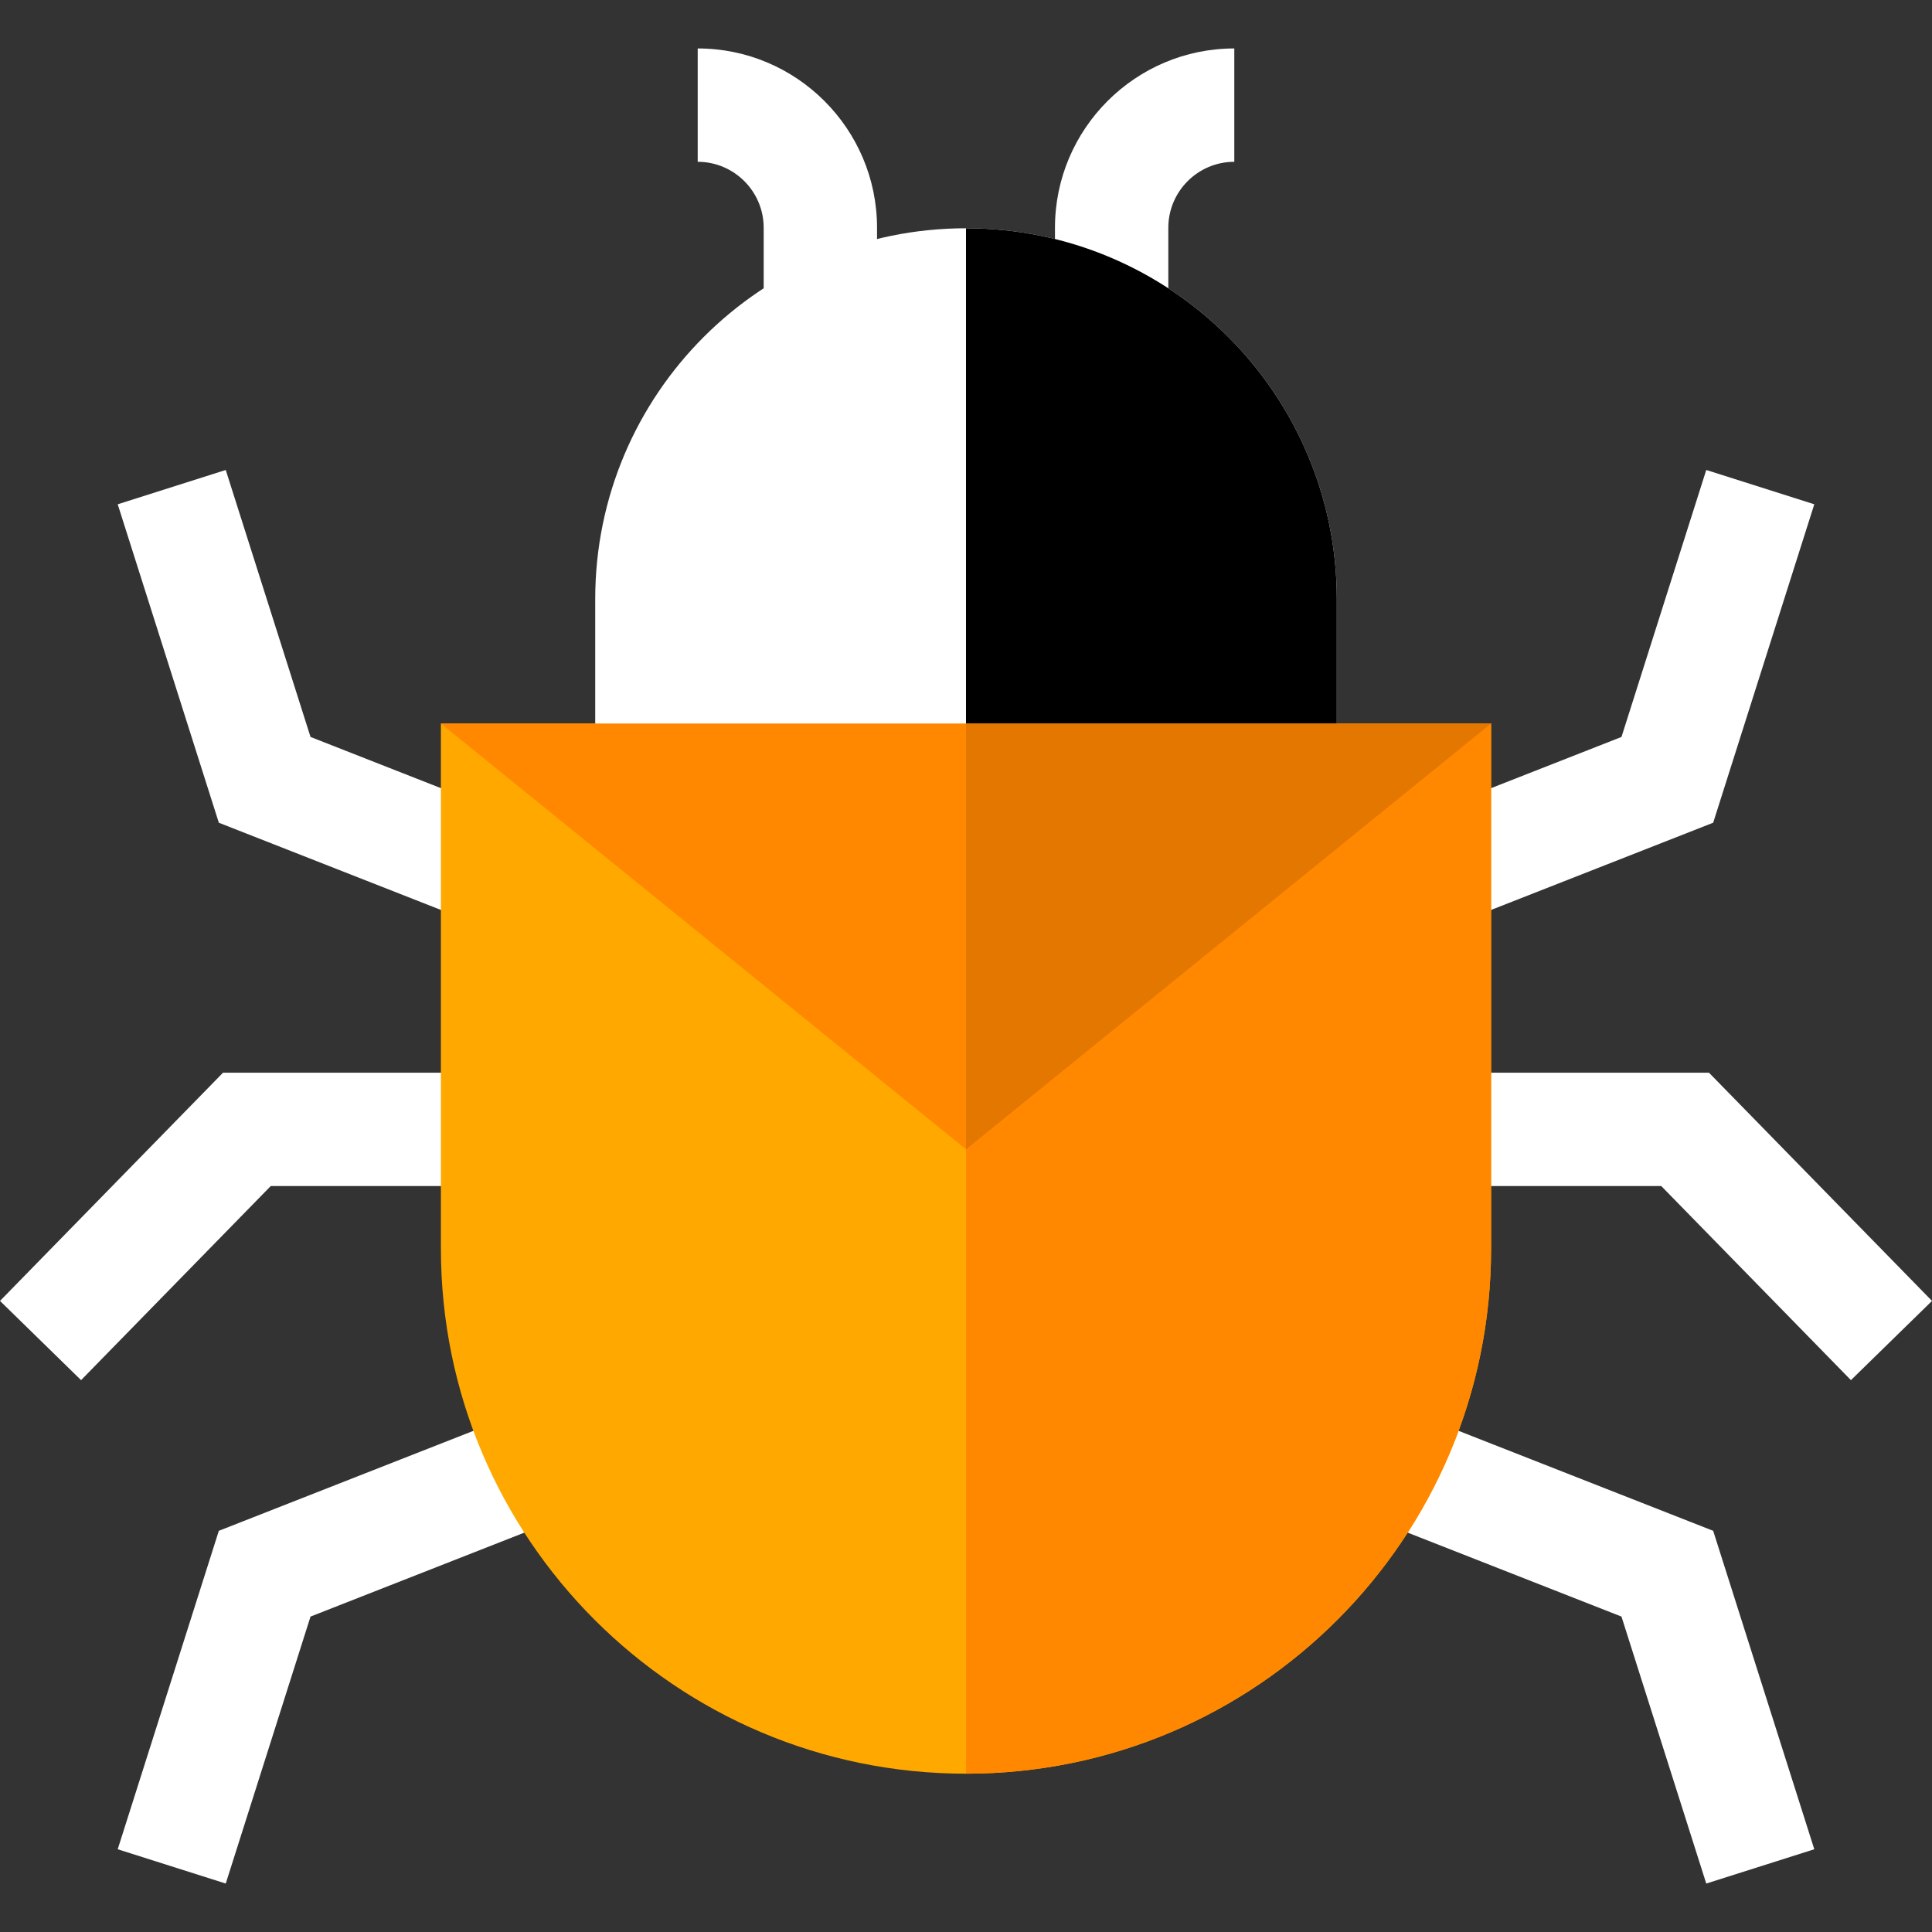 <svg
	 viewBox="0 0 512 512">
<rect x="0" y="0" width="512" height="512" fill="#333333" stroke="none"/>
<g>
	<polygon style="fill:#ffffff77;" points="59.826,499.161 31.195,490.07 57.991,405.681 135.482,375.251 146.463,403.213
		82.291,428.411 	"/>
	<polygon style="fill:#ffffff77;" points="119.726,242.272 57.991,218.03 31.195,133.641 59.826,124.549 82.291,195.299
		130.706,214.311 	"/>
	<polygon style="fill:#ffffff77;" points="21.485,365.75 0,344.755 59.099,284.281 125.216,284.281 125.216,314.32 71.745,314.32 	"/>
</g>
<g>
	<polygon style="fill:#ffffff55;" points="452.174,499.161 429.709,428.411 365.538,403.213 376.518,375.251 454.01,405.681
		480.805,490.07 	"/>
	<polygon style="fill:#ffffff55;" points="392.274,242.272 381.294,214.311 429.71,195.299 452.174,124.549 480.806,133.641
		454.01,218.03 	"/>
	<polygon style="fill:#ffffff55;" points="490.515,365.75 440.255,314.32 386.785,314.32 386.785,284.281 452.901,284.281
		512,344.755 	"/>
</g>
<path style="fill:#ffffff77;" d="M232.424,82.304h-30.04V60.363c0-9.641-7.843-17.484-17.484-17.484v-30.04
	c26.205,0,47.524,21.319,47.524,47.524V82.304z"/>
<path style="fill:#ffffff55;" d="M309.617,82.304h-30.04V60.363c0-26.205,21.319-47.524,47.524-47.524v30.04
	c-9.641,0-17.484,7.843-17.484,17.484V82.304z"/>
<path style="fill:#FFA900;" d="M256,470.049L256,470.049c-76.853,0-139.156-62.302-139.156-139.155V191.739h278.311v139.156
	C395.156,407.748,332.853,470.049,256,470.049z"/>
<path style="fill:#FF8800;" d="M256,470.049L256,470.049c0-60.156,0-278.311,0-278.311h139.155v139.156
	C395.156,407.748,332.853,470.049,256,470.049z"/>
<path style="fill:#ffffff55;" d="M256,60.495L256,60.495c-54.267,0-98.26,43.992-98.26,98.26v54.615h196.521v-54.615
	C354.261,104.488,310.268,60.495,256,60.495z"/>
<path style="fill:#00000022;" d="M256,60.495L256,60.495c0,36.901,0,152.875,0,152.875h98.261v-54.615
	C354.261,104.488,310.268,60.495,256,60.495z"/>
<polygon style="fill:#FF8800;" points="395.156,191.739 116.845,191.739 256,304.585 "/>
<polygon style="fill:#E47700;" points="395.156,191.739 256,191.739 256,304.585 "/>
</svg>

